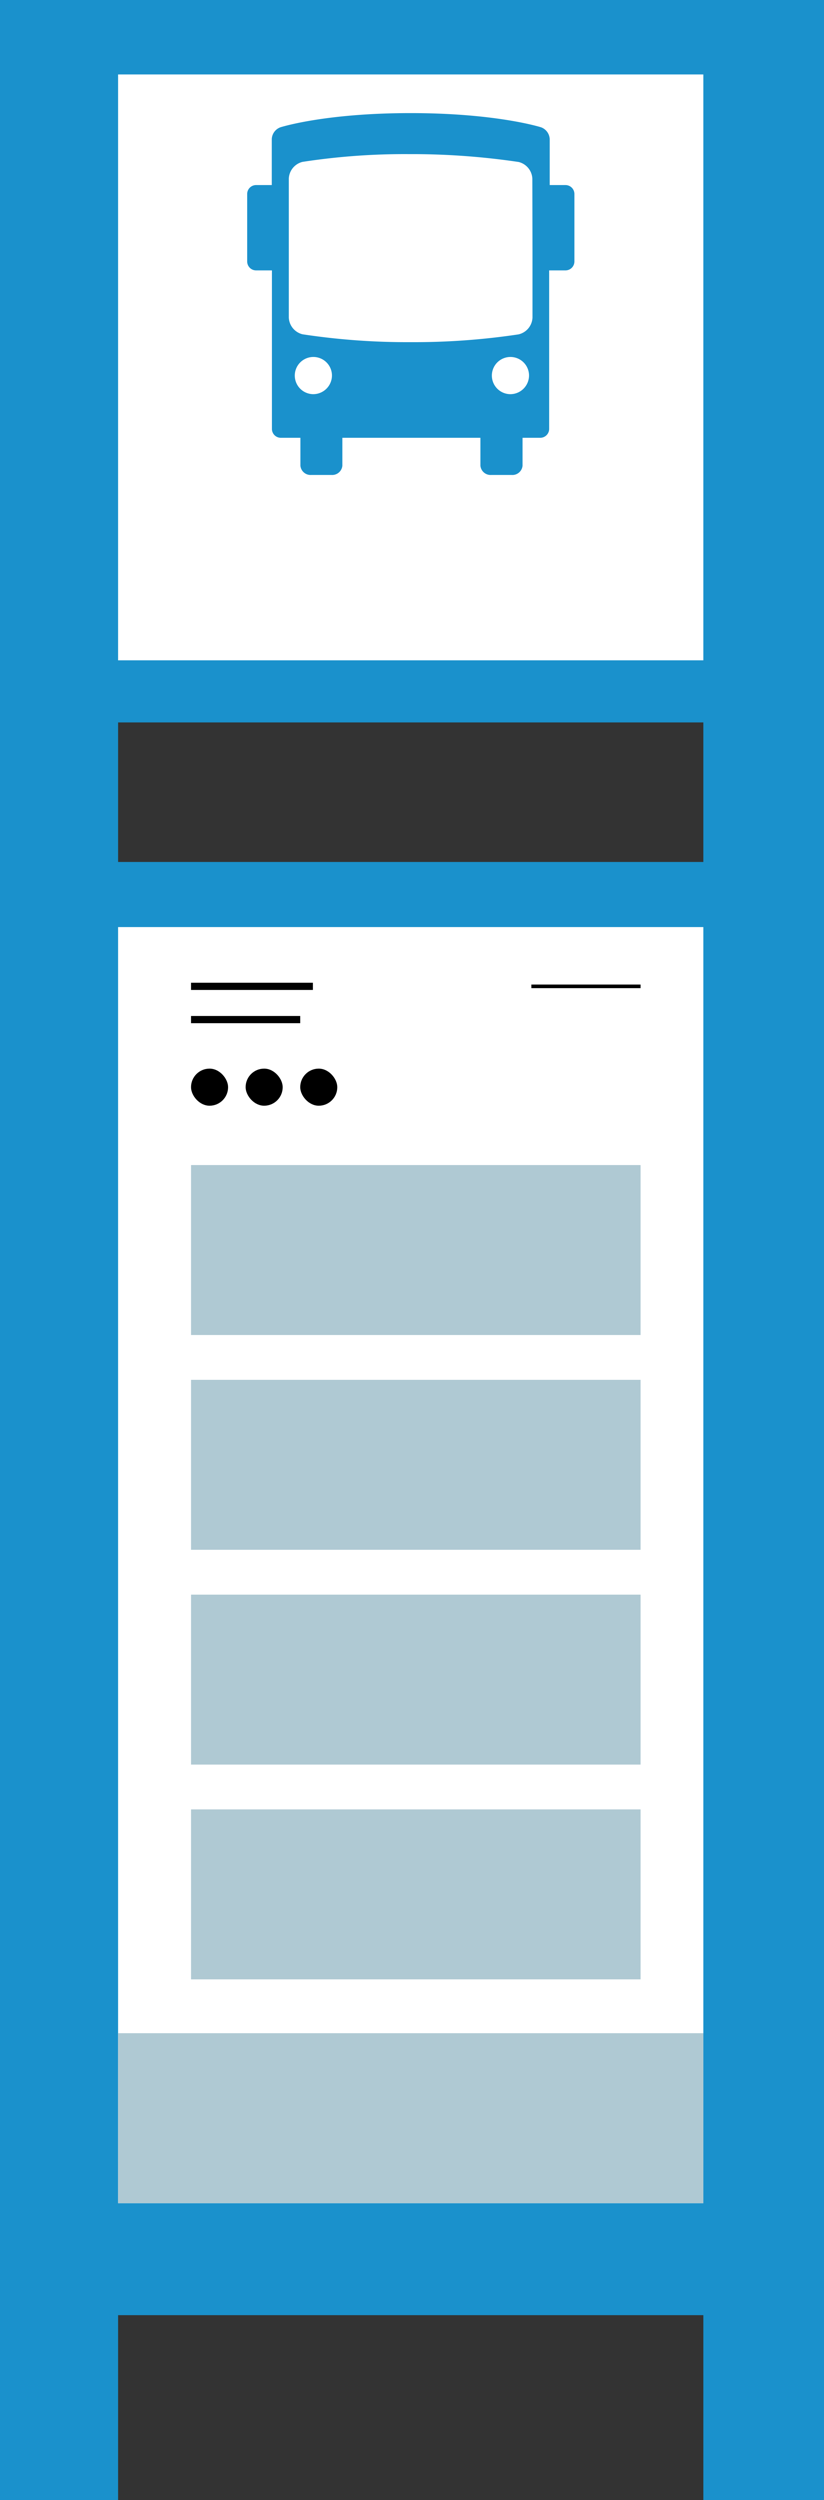 <svg xmlns="http://www.w3.org/2000/svg" viewBox="0 0 228.79 693.45"><rect x="0" y="0" width="228.79" height="693.45" fill="#333333" stroke="none"/><defs><style>.cls-1{fill:#1a91cc;}.cls-2{fill:#fff;}.cls-3,.cls-4{fill:none;stroke:#000;stroke-miterlimit:10;}.cls-3{stroke-width:2px;}.cls-5{fill:#afc9d3;}</style></defs><g id="Layer_2" data-name="Layer 2"><g id="Layer_1-2" data-name="Layer 1"><path class="cls-1" d="M0,693.45V0H228.79V693.45h-33.5v-51.3H32.79v51.3ZM195.29,200.38H32.79v38.7h162.5Z"/><rect class="cls-2" x="32.79" y="20.65" width="162.5" height="162.5"/><rect class="cls-2" x="32.79" y="257.14" width="162.5" height="353.95"/><path class="cls-1" d="M157,51.33h-4.37V38.55a3.66,3.66,0,0,0-2.36-3.23S138,31.37,114,31.37s-36.18,3.95-36.18,3.95a3.65,3.65,0,0,0-2.36,3.23V51.33H71.12a2.48,2.48,0,0,0-2.49,2.46V72.52A2.48,2.48,0,0,0,71.12,75H75.5v44A2.47,2.47,0,0,0,78,121.43h5.41v7.76a2.84,2.84,0,0,0,3,2.55h5.65a2.84,2.84,0,0,0,3-2.55v-7.76h38.33v7.76a2.84,2.84,0,0,0,3,2.55h5.65a2.84,2.84,0,0,0,3.05-2.55v-7.76h4.9a2.48,2.48,0,0,0,2.49-2.45V75H157a2.48,2.48,0,0,0,2.49-2.45V53.79A2.48,2.48,0,0,0,157,51.33m-70.07,58a5.16,5.16,0,1,1,5.24-5.16,5.2,5.2,0,0,1-5.24,5.16m54.72,0a5.16,5.16,0,1,1,5.24-5.16,5.2,5.2,0,0,1-5.24,5.16m6.2-39.75V88.09A5,5,0,0,1,144,92.74,194.37,194.37,0,0,1,114,94.9a192.69,192.69,0,0,1-30-2.18,5,5,0,0,1-3.81-4.63V49.55a5,5,0,0,1,3.81-4.65,186.48,186.48,0,0,1,29.56-2.15A201.6,201.6,0,0,1,144,44.93a5,5,0,0,1,3.81,4.62Z"/><line class="cls-3" x1="53.04" y1="273.58" x2="86.88" y2="273.58"/><line class="cls-3" x1="53.04" y1="282.8" x2="83.36" y2="282.8"/><line class="cls-4" x1="147.54" y1="273.58" x2="177.86" y2="273.58"/><rect x="53.04" y="296.4" width="10.29" height="10.29" rx="5.14"/><rect x="68.2" y="296.4" width="10.29" height="10.29" rx="5.14"/><rect x="83.36" y="296.4" width="10.29" height="10.29" rx="5.14"/><rect class="cls-5" x="53.04" y="323.15" width="124.82" height="47.14"/><rect class="cls-5" x="53.04" y="382.72" width="124.82" height="47.14"/><rect class="cls-5" x="53.04" y="442.3" width="124.82" height="47.14"/><rect class="cls-5" x="53.04" y="501.87" width="124.82" height="47.14"/><rect class="cls-5" x="32.79" y="563.94" width="162.5" height="47.14"/></g></g></svg>